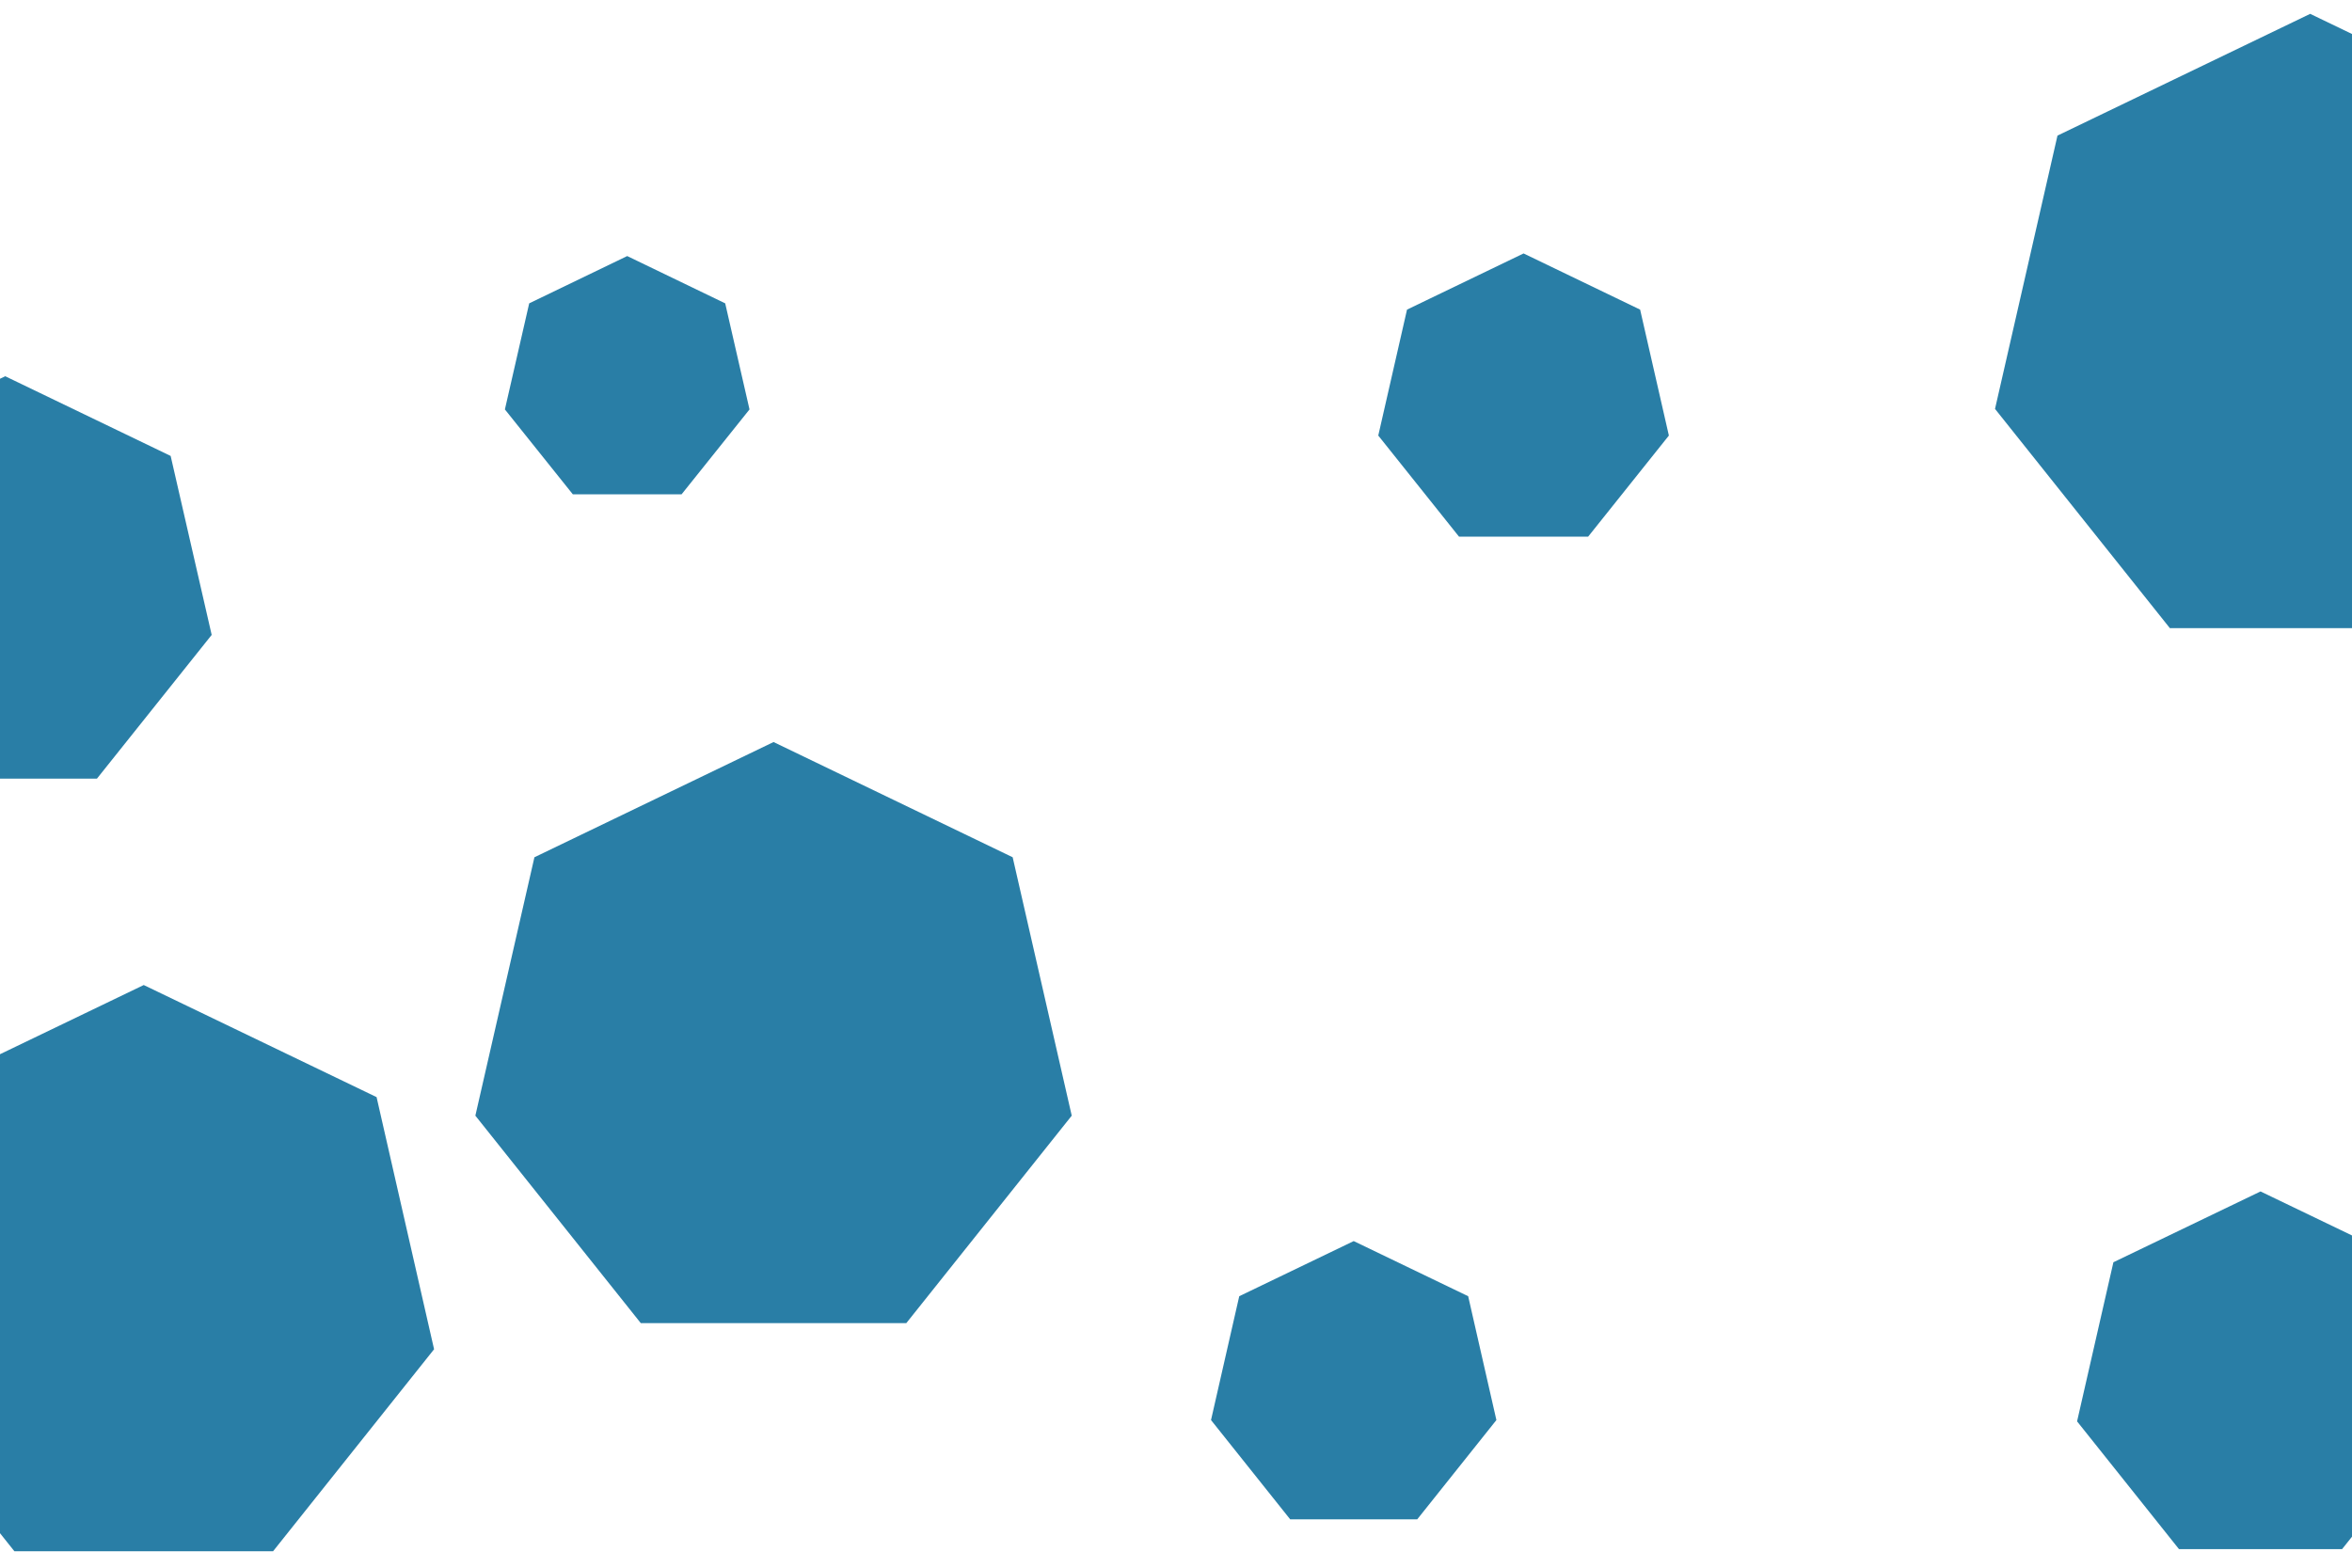 <svg id="visual" viewBox="0 0 900 600" width="900" height="600" xmlns="http://www.w3.org/2000/svg" xmlns:xlink="http://www.w3.org/1999/xlink" version="1.1"><g><g transform="translate(884 129)"><path d="M0 -123.7L96.7 -77.1L120.6 27.5L53.7 111.4L-53.7 111.4L-120.6 27.5L-96.7 -77.1Z" fill="#297EA6"></path></g><g transform="translate(518 531)"><path d="M0 -56L43.8 -34.9L54.6 12.5L24.3 50.5L-24.3 50.5L-54.6 12.5L-43.8 -34.9Z" fill="#297EA6"></path></g><g transform="translate(240 146)"><path d="M0 -48L37.5 -29.9L46.8 10.7L20.8 43.2L-20.8 43.2L-46.8 10.7L-37.5 -29.9Z" fill="#297EA6"></path></g><g transform="translate(55 491)"><path d="M0 -114L89.1 -71.1L111.1 25.4L49.5 102.7L-49.5 102.7L-111.1 25.4L-89.1 -71.1Z" fill="#297EA6"></path></g><g transform="translate(583 154)"><path d="M0 -57L44.6 -35.5L55.6 12.7L24.7 51.4L-24.7 51.4L-55.6 12.7L-44.6 -35.5Z" fill="#297EA6"></path></g><g transform="translate(865 528)"><path d="M0 -72L56.3 -44.9L70.2 16L31.2 64.9L-31.2 64.9L-70.2 16L-56.3 -44.9Z" fill="#297EA6"></path></g><g transform="translate(296 401)"><path d="M0 -117L91.5 -72.9L114.1 26L50.8 105.4L-50.8 105.4L-114.1 26L-91.5 -72.9Z" fill="#297EA6"></path></g><g transform="translate(2 225)"><path d="M0 -81L63.3 -50.5L79 18L35.1 73L-35.1 73L-79 18L-63.3 -50.5Z" fill="#297EA6"></path></g></g></svg>